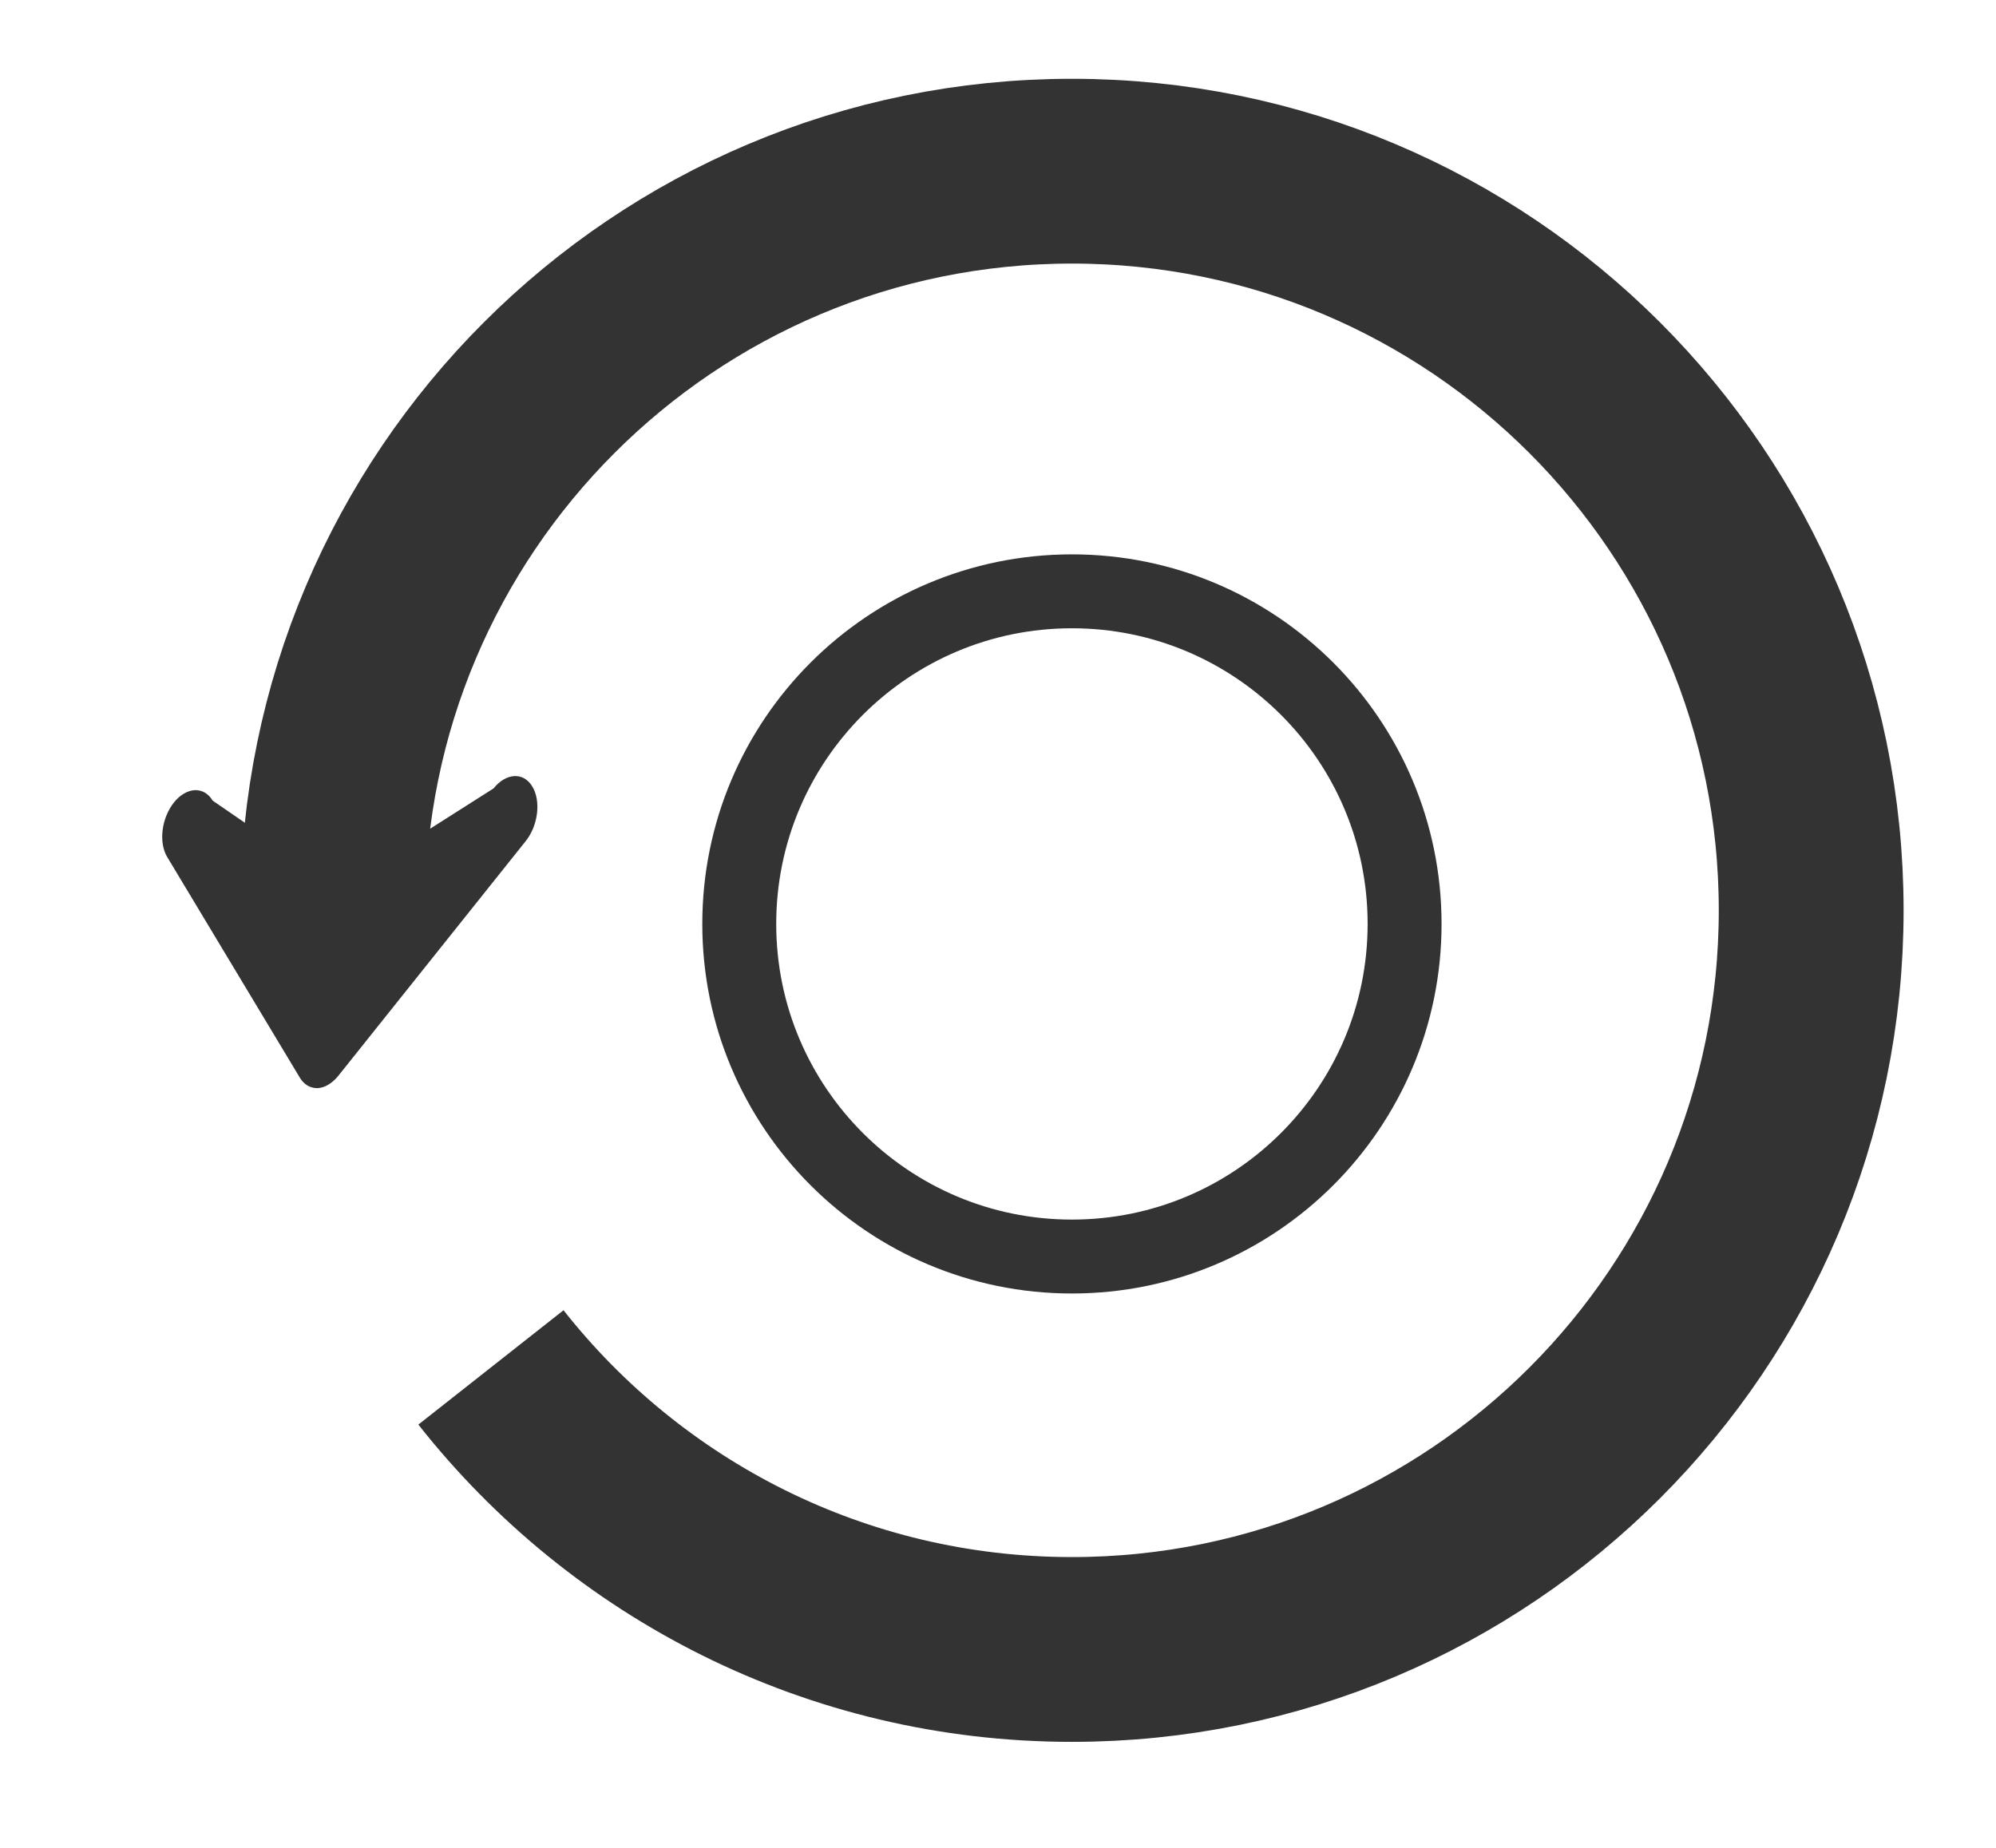 <svg width="27" height="25" viewBox="0 0 27 25" fill="none" xmlns="http://www.w3.org/2000/svg">
<path d="M14.5 17C16.985 17 19 14.985 19 12.5C19 10.015 16.985 8 14.5 8C12.015 8 10 10.015 10 12.5C10 14.985 12.015 17 14.5 17Z" stroke="#333333"/>
<path d="M4.5 12.316C4.5 6.793 8.977 2.316 14.5 2.316C20.023 2.316 24.5 6.793 24.5 12.316C24.5 17.839 20.023 22.316 14.5 22.316C11.312 22.316 8.472 20.824 6.641 18.5" stroke="#333333" stroke-width="2.5"/>
<path d="M4.22 14.712C4.154 14.694 4.097 14.648 4.056 14.58L2.262 11.595C2.205 11.5 2.182 11.369 2.2 11.23C2.217 11.091 2.273 10.957 2.354 10.855C2.436 10.754 2.537 10.695 2.635 10.69C2.733 10.686 2.82 10.737 2.877 10.832L4.577 12L6.676 10.667C6.716 10.617 6.762 10.576 6.81 10.547C6.858 10.519 6.908 10.503 6.956 10.5C7.005 10.497 7.052 10.508 7.094 10.532C7.135 10.556 7.172 10.593 7.2 10.64C7.229 10.686 7.249 10.743 7.26 10.805C7.271 10.868 7.272 10.935 7.264 11.004C7.256 11.073 7.238 11.141 7.212 11.206C7.185 11.271 7.151 11.33 7.111 11.38L4.577 14.554C4.537 14.604 4.491 14.645 4.443 14.674C4.395 14.703 4.345 14.719 4.296 14.722C4.27 14.722 4.244 14.719 4.22 14.712Z" fill="#333333"/>
</svg>
